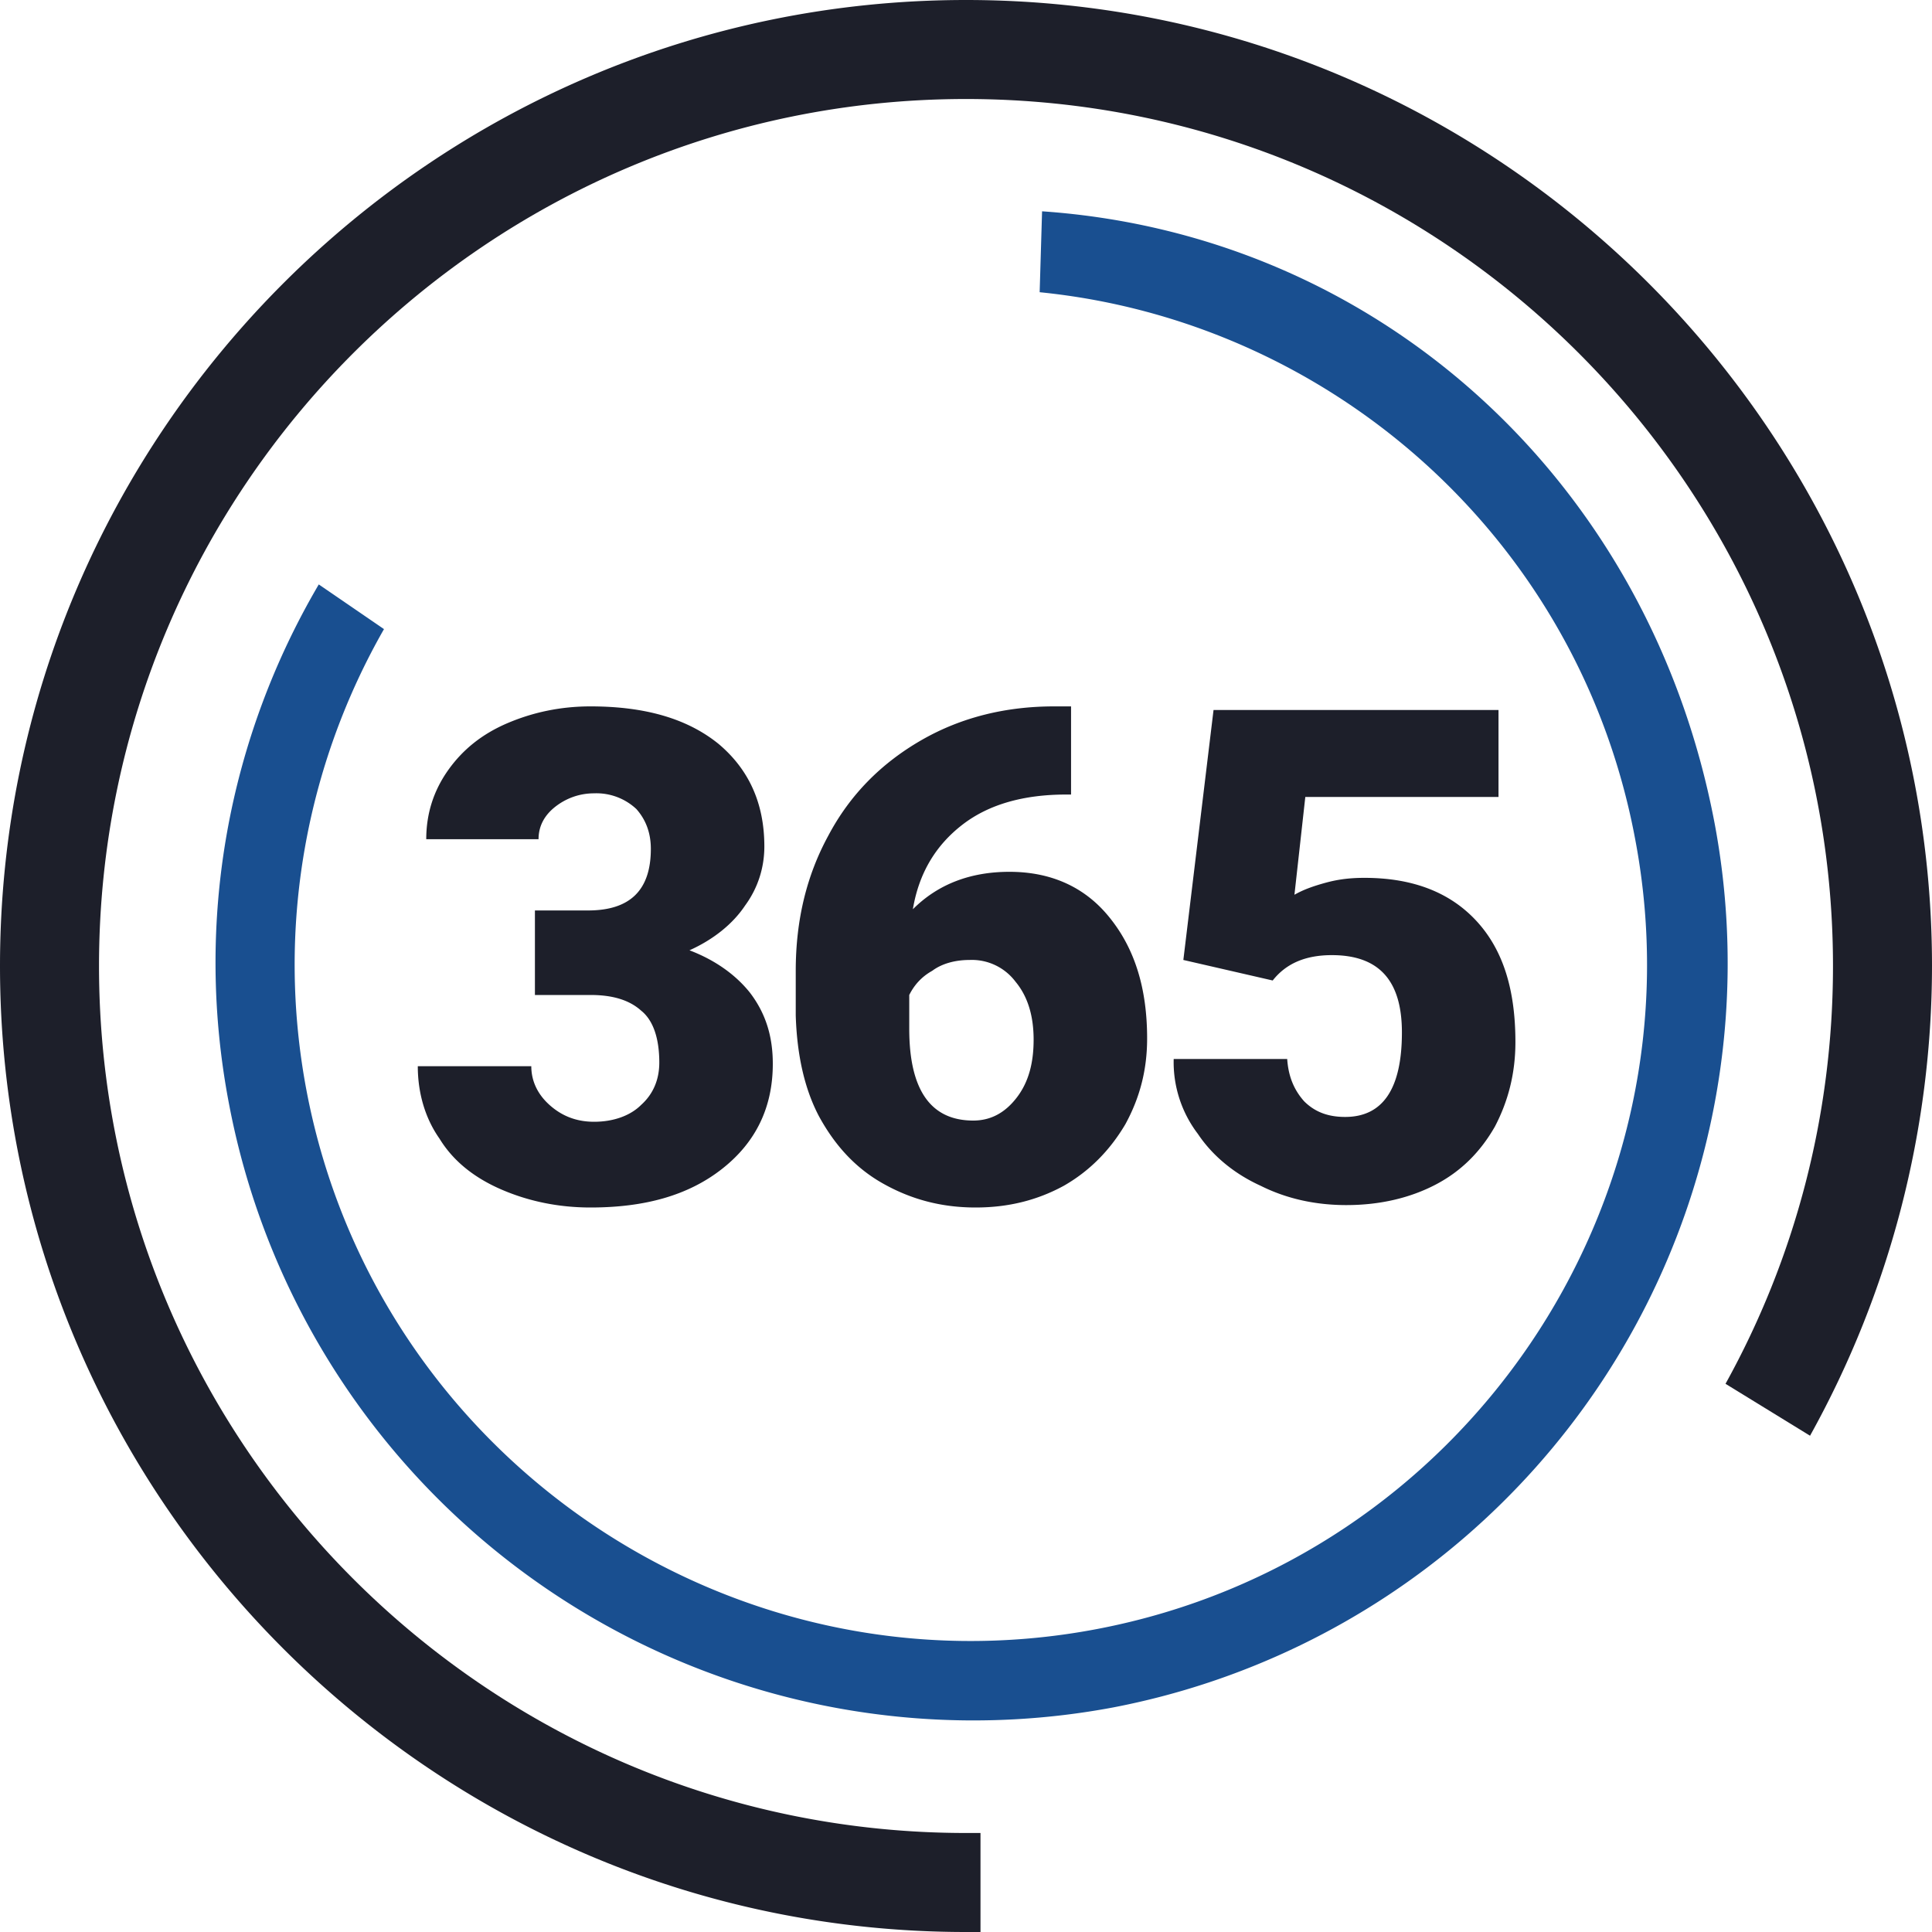 <svg xmlns="http://www.w3.org/2000/svg" xml:space="preserve" id="Layer_1" x="0" y="0" version="1.1" viewBox="0 0 16 16"><style>.st0{fill:#1d1f2a}</style><path d="M8 15.18C4.04 15.18.82 11.96.82 8 .82 4.04 4.04.82 8 .82c3.96 0 7.18 3.22 7.18 7.18 0 1.25-.32 2.43-.89 3.46l.7.43A8.017 8.017 0 0 0 16 8c0-4.41-3.59-8-8-8S0 3.59 0 8s3.59 8 8 8h.12v-.82H8z" class="st0"/><path fill="#194f90" d="M8.61 2.42c2.4.24 4.46 2.03 4.93 4.52.58 3.03-1.42 5.97-4.45 6.55-3.03.58-5.97-1.42-6.55-4.45-.26-1.36 0-2.71.64-3.83l-.54-.37C1.9 6.1 1.6 7.62 1.9 9.16a6.275 6.275 0 0 0 7.32 4.98 6.275 6.275 0 0 0 4.98-7.32c-.54-2.85-2.8-4.88-5.57-5.07l-.02.67z"/><path d="m9.8 7.95.25-2.07h2.36v.72h-1.6l-.09.81c.07-.04.15-.07.26-.1.11-.03.21-.04.32-.04.4 0 .71.12.93.36.22.24.32.57.32 1 0 .26-.06.49-.17.7-.12.21-.28.37-.49.48-.21.11-.46.17-.74.17-.25 0-.49-.05-.71-.16-.22-.1-.4-.25-.52-.43a.98.98 0 0 1-.2-.62h.94c.01.15.06.26.14.35.09.09.2.13.34.13.31 0 .47-.23.47-.7 0-.43-.19-.64-.58-.64-.22 0-.38.07-.49.21l-.74-.17zM8.03 7.95c-.12 0-.23.03-.31.09-.09.05-.15.12-.19.2v.28c0 .51.18.76.53.76.14 0 .26-.06.36-.19.1-.13.14-.29.14-.48 0-.2-.05-.36-.15-.48a.452.452 0 0 0-.38-.18zm.84-2.1v.73h-.04c-.35 0-.64.08-.86.25-.22.17-.36.4-.41.7.21-.21.48-.31.8-.31.35 0 .63.13.83.38.21.26.31.59.31 1 0 .26-.06.49-.18.71-.13.22-.3.39-.51.51-.22.12-.46.18-.73.18-.29 0-.54-.07-.77-.2-.23-.13-.4-.32-.53-.56-.12-.23-.18-.51-.19-.83v-.37c0-.42.09-.79.27-1.12.18-.34.44-.6.77-.79.33-.19.7-.28 1.1-.28h.14zM4.43 7.54h.44c.35 0 .52-.17.52-.51 0-.13-.04-.24-.12-.33a.484.484 0 0 0-.35-.13c-.12 0-.23.04-.32.11s-.14.16-.14.27h-.93c0-.21.06-.4.18-.57.12-.17.28-.3.49-.39.21-.09.44-.14.69-.14.45 0 .8.1 1.06.31.25.21.38.49.38.85 0 .17-.05.34-.16.49-.1.15-.26.28-.46.37.21.08.38.2.5.35.13.17.19.36.19.59 0 .36-.14.65-.42.87-.28.22-.64.32-1.09.32-.26 0-.51-.05-.74-.15-.23-.1-.4-.24-.51-.42-.12-.17-.18-.38-.18-.6h.94c0 .12.05.23.15.32.1.09.22.14.37.14.16 0 .3-.05.39-.14.1-.09.15-.21.15-.35 0-.2-.05-.35-.15-.43-.1-.09-.24-.13-.42-.13h-.46v-.7z" class="st0"/></svg>